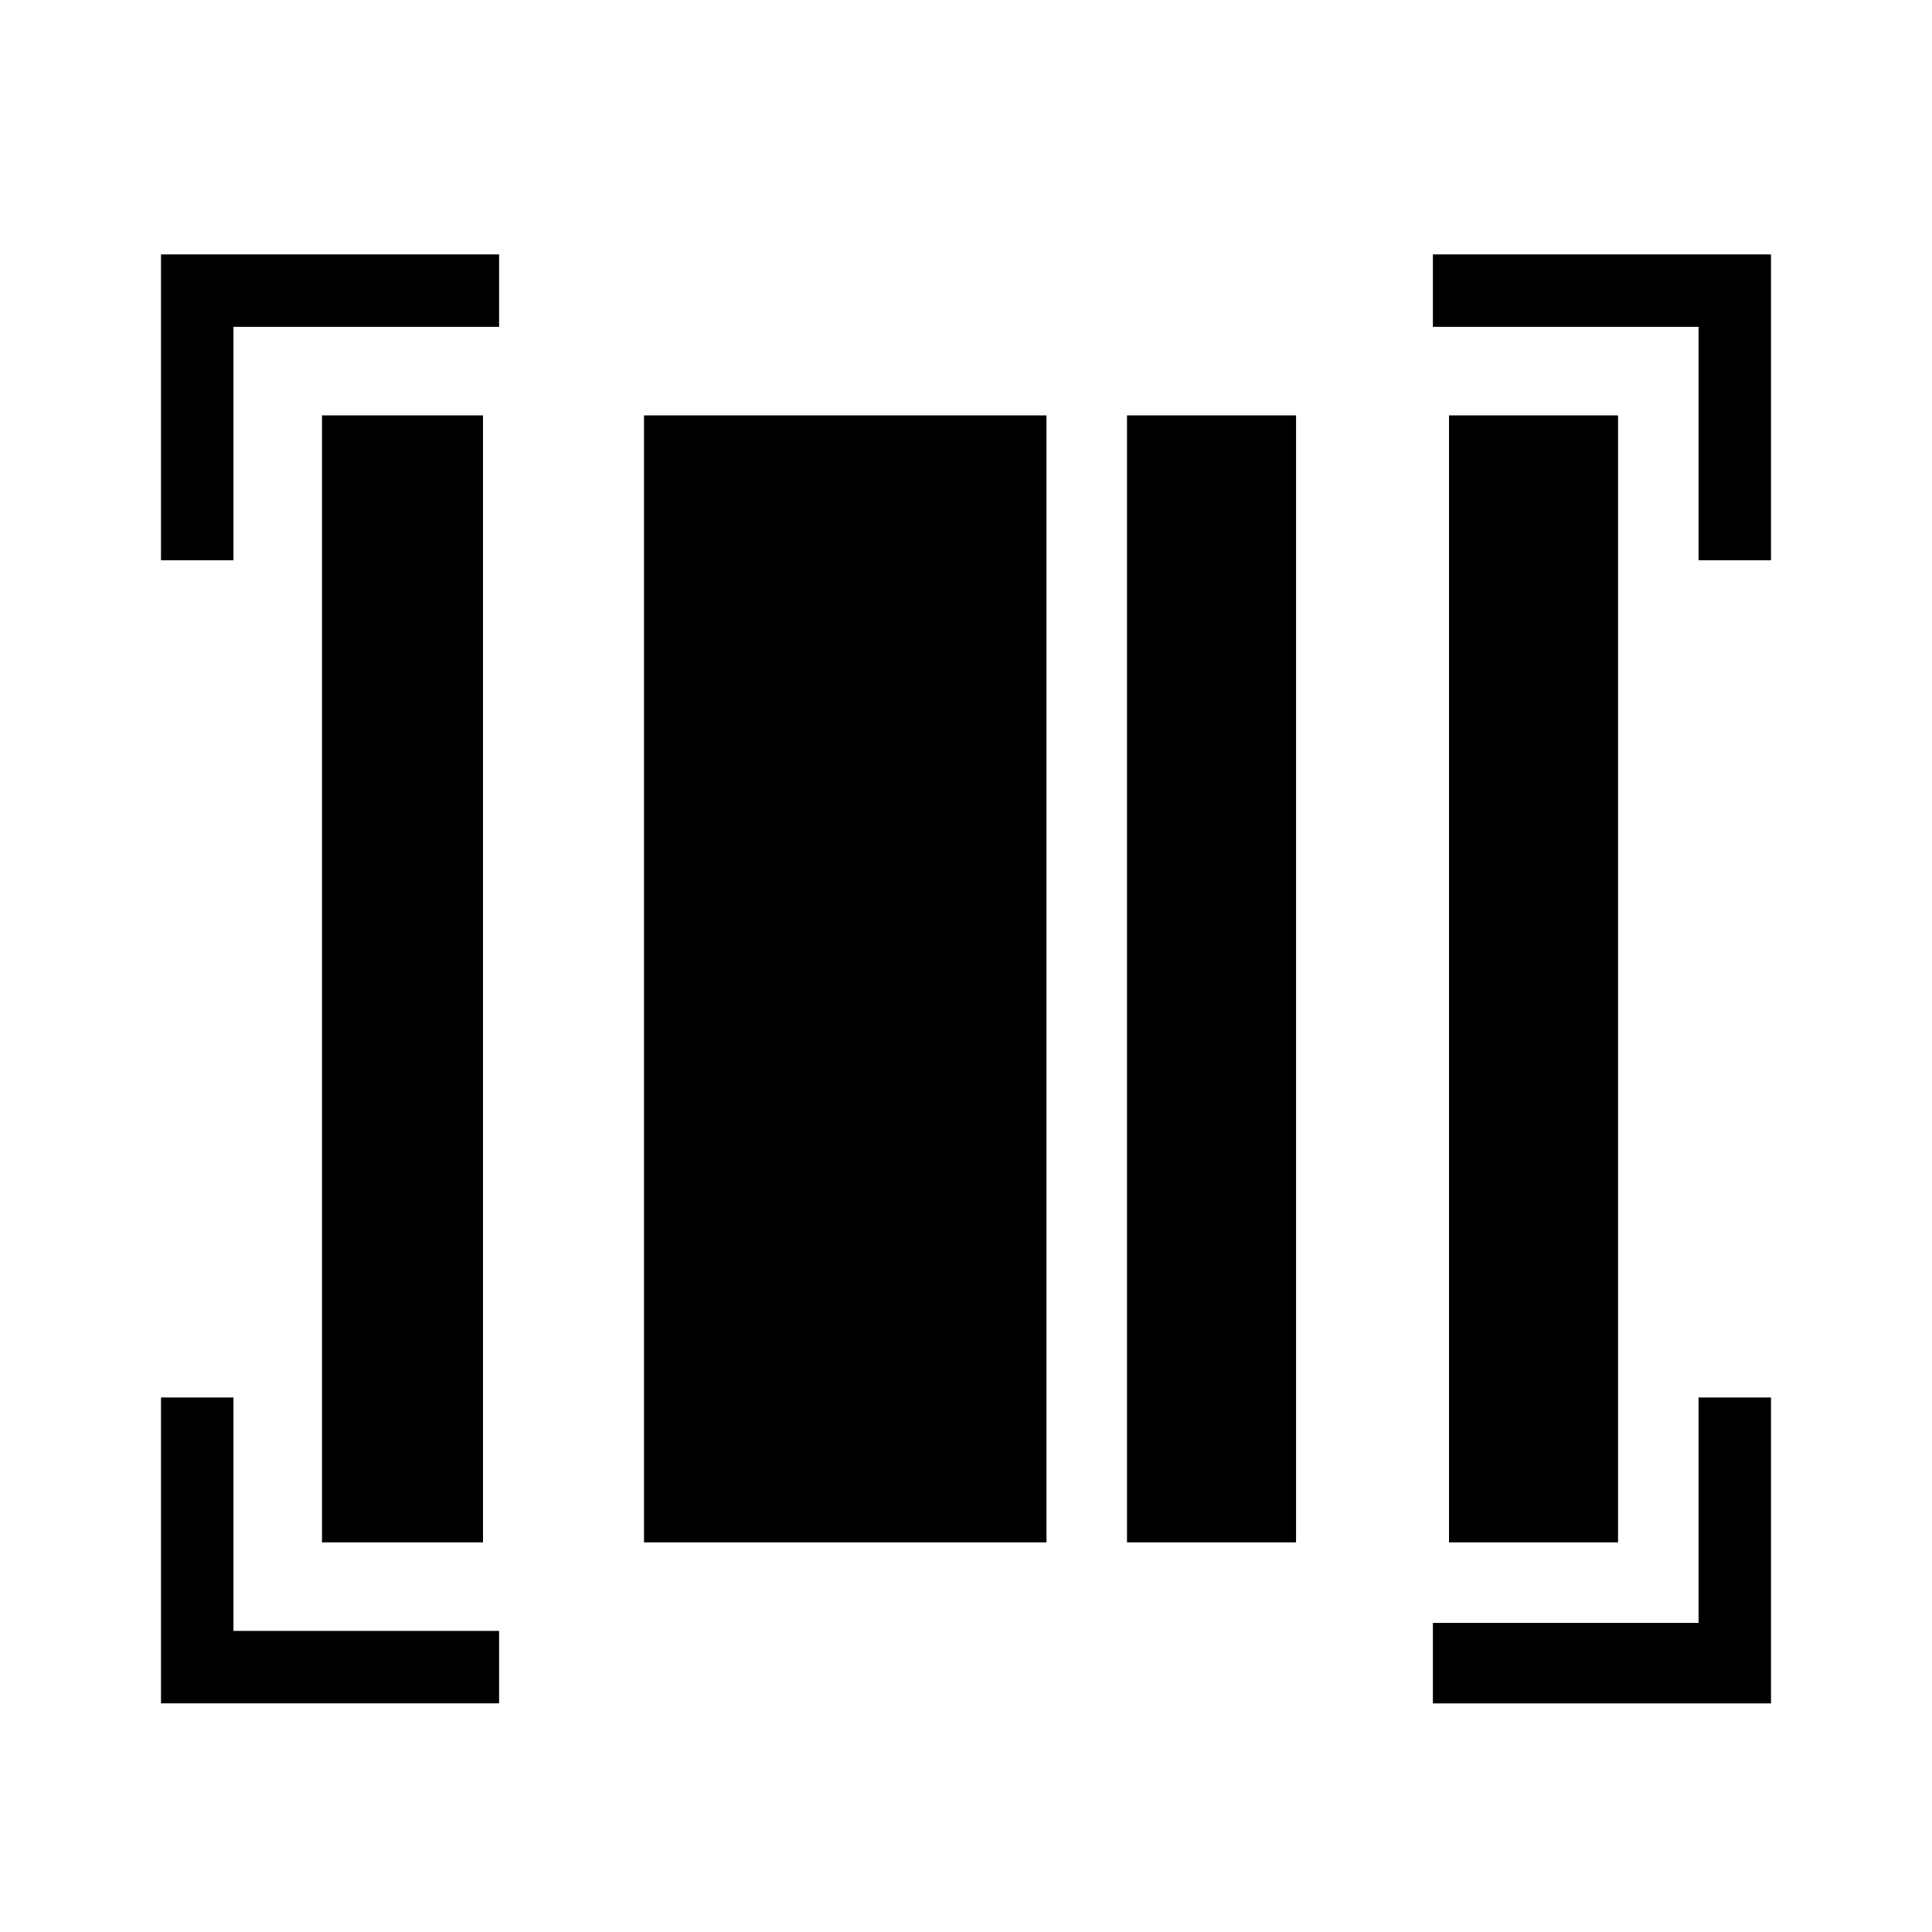 <svg xmlns="http://www.w3.org/2000/svg" viewBox="0 0 1024 1024"><path d="M908.8 134.827h29.867V296.96h-38.4V173.227h-140.8v-38.4zm29.867 768V740.694h-38.4v119.467h-140.8v42.667zM123.733 860.16V740.693h-38.4v162.133h179.2v-38.4h-140.8zm0-725.333h-38.4V296.96h38.4V173.227h140.8v-38.4zm46.934 85.333H256v597.333h-85.333V220.16zm426.666 0h89.6v597.333h-89.6V220.16zm-256 0h213.333v597.333H341.333V220.16zm426.667 0h89.6v597.333H768V220.16z"/></svg>